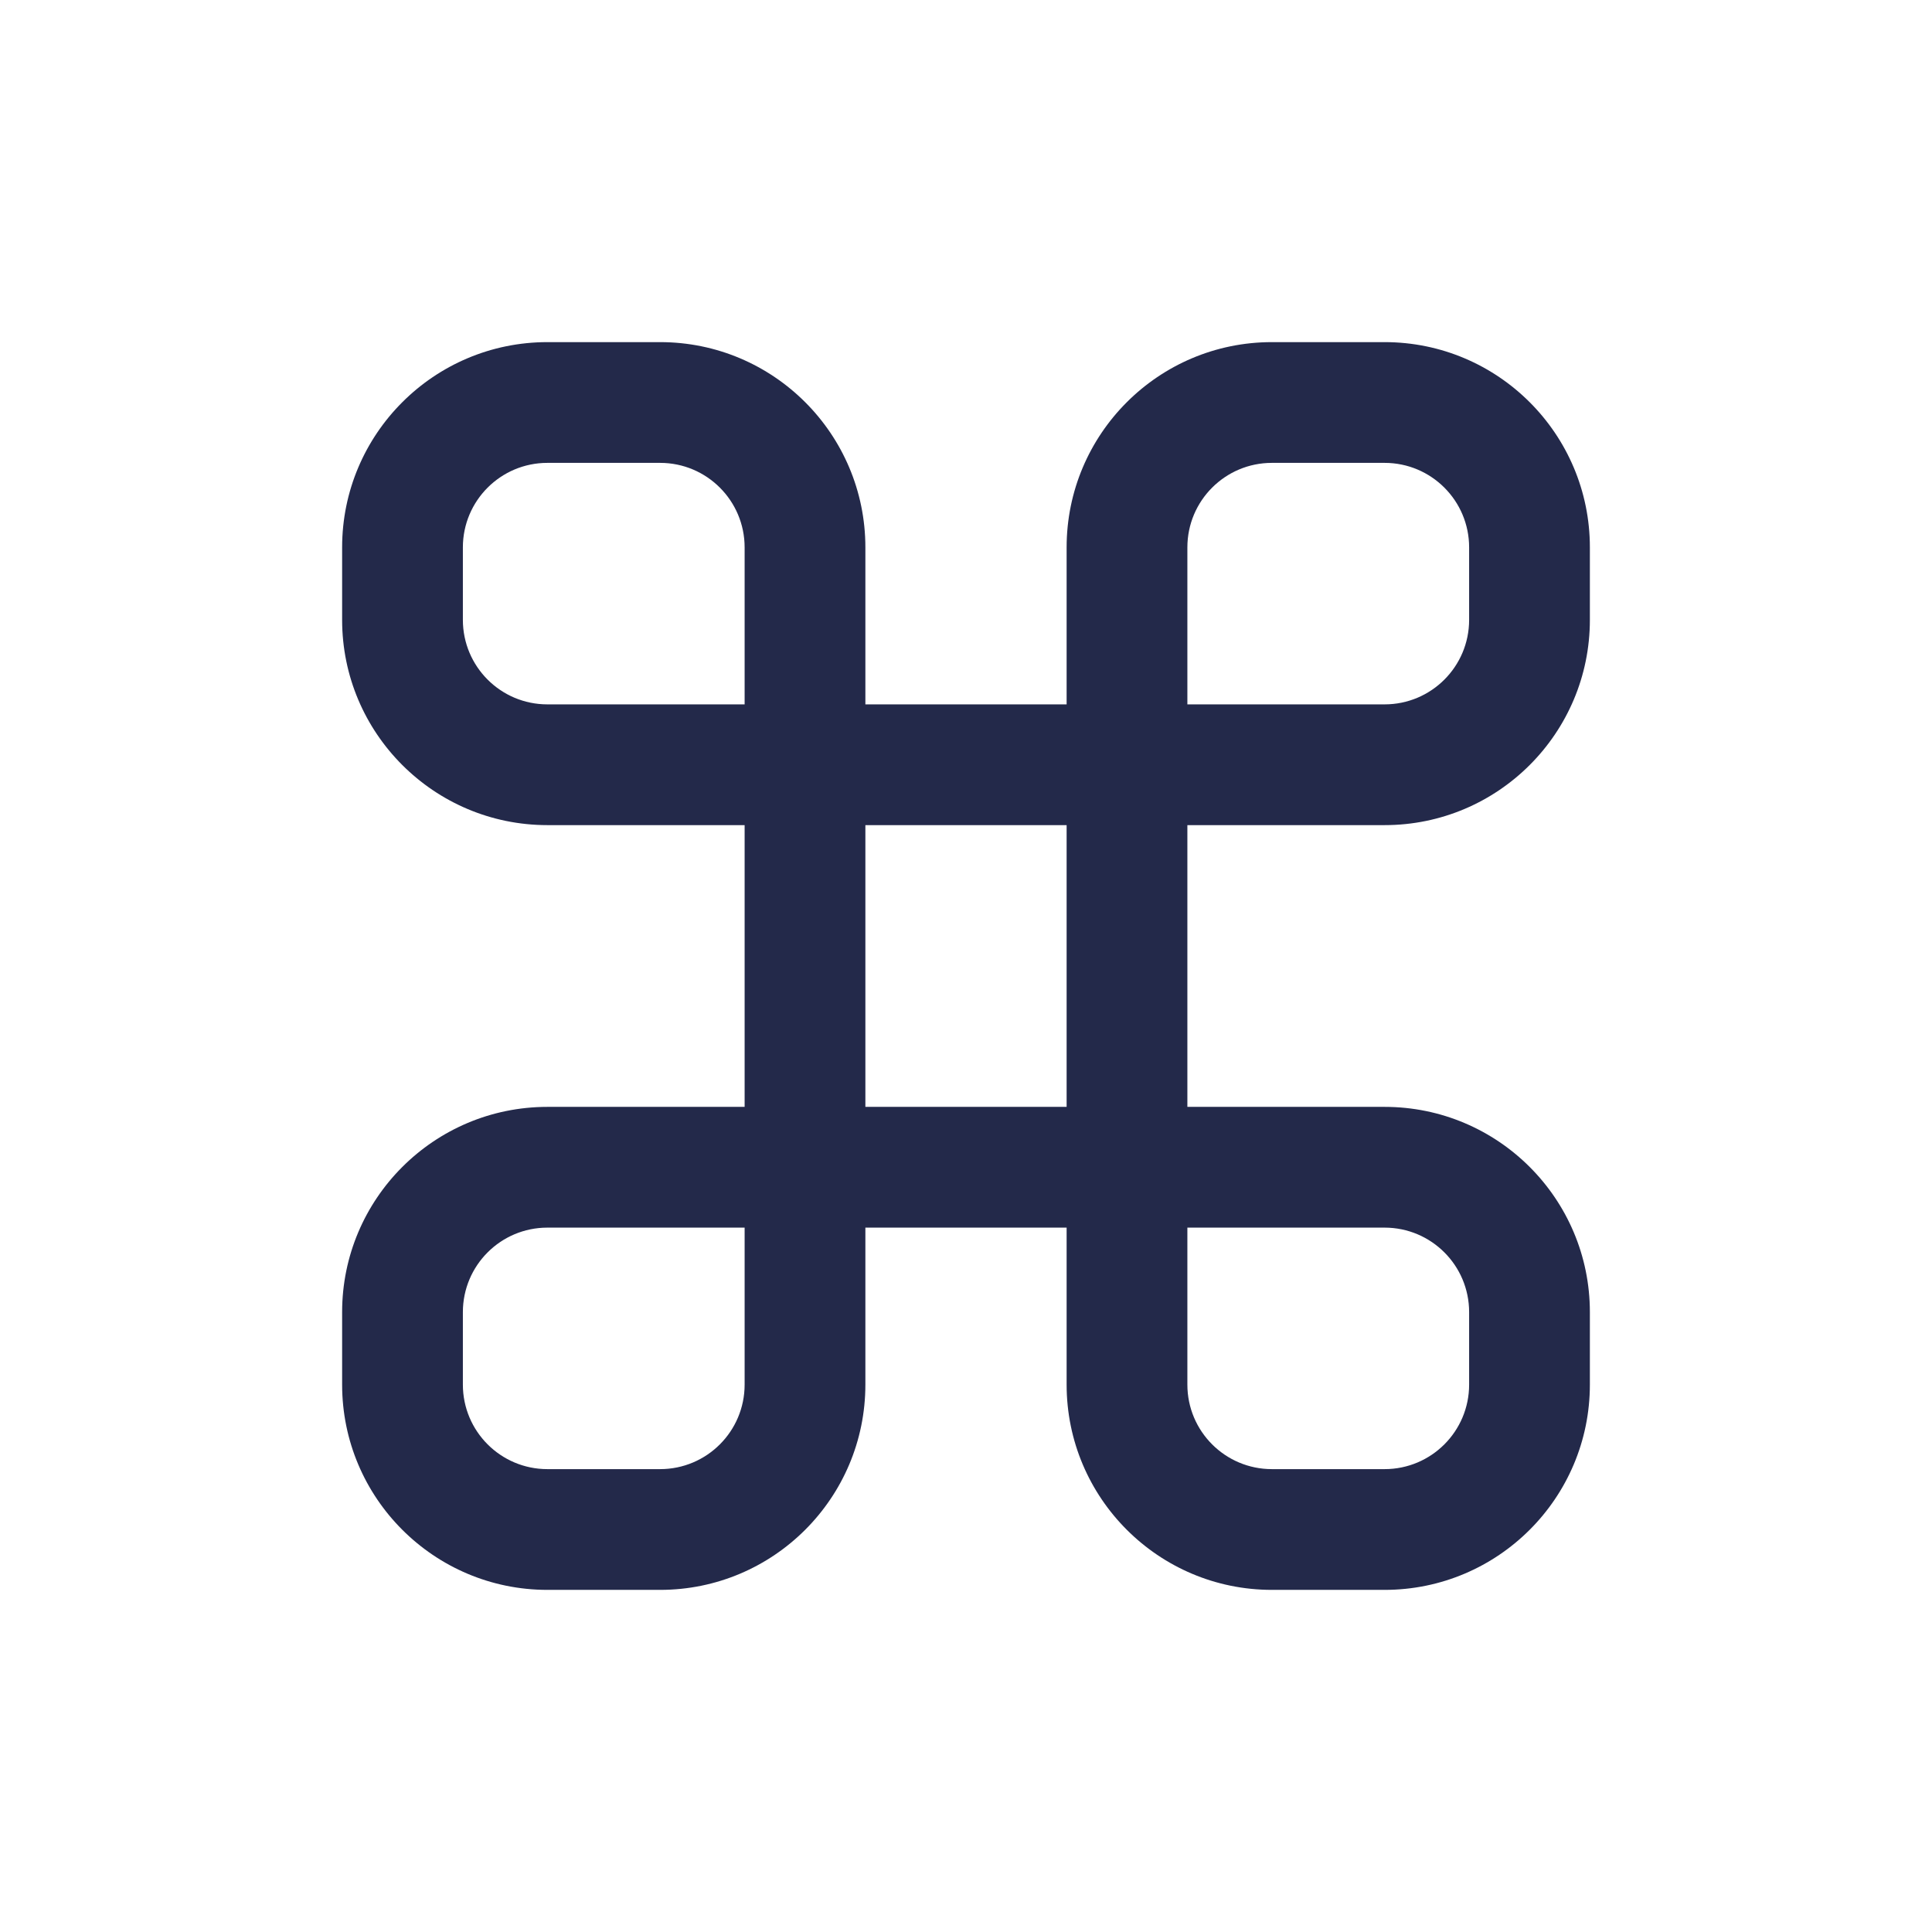 <svg width="24" height="24" viewBox="0 0 24 24" fill="none" xmlns="http://www.w3.org/2000/svg">
<path fill-rule="evenodd" clip-rule="evenodd" d="M4.25 6.8C4.25 5.392 5.392 4.25 6.8 4.25H8.2C9.608 4.25 10.75 5.392 10.75 6.8V8.75H13.25V6.8C13.25 5.392 14.392 4.25 15.8 4.25H17.2C18.608 4.25 19.75 5.392 19.75 6.8V7.7C19.75 9.108 18.608 10.25 17.2 10.25H14.75V13.75H17.2C18.608 13.75 19.75 14.892 19.75 16.3V17.2C19.75 18.608 18.608 19.75 17.2 19.75H15.8C14.392 19.75 13.25 18.608 13.25 17.2V15.25H10.75V17.2C10.75 18.608 9.608 19.75 8.2 19.75H6.8C5.392 19.75 4.25 18.608 4.25 17.2V16.3C4.25 14.892 5.392 13.75 6.8 13.75H9.25V10.25H6.8C5.392 10.25 4.25 9.108 4.25 7.7V6.8ZM9.25 8.75V6.8C9.25 6.22 8.78 5.75 8.2 5.75H6.8C6.22 5.75 5.75 6.22 5.75 6.8V7.7C5.75 8.28 6.22 8.75 6.8 8.75H9.25ZM10.75 10.25V13.75H13.25V10.25H10.75ZM9.25 15.25H6.8C6.22 15.25 5.75 15.72 5.75 16.3V17.2C5.75 17.78 6.22 18.25 6.8 18.25H8.2C8.78 18.25 9.25 17.78 9.25 17.2V15.25ZM14.75 15.25V17.2C14.75 17.78 15.22 18.25 15.8 18.25H17.2C17.78 18.25 18.25 17.78 18.25 17.2V16.3C18.25 15.72 17.78 15.25 17.2 15.25H14.75ZM14.75 8.75H17.2C17.78 8.75 18.25 8.28 18.25 7.7V6.8C18.25 6.22 17.78 5.75 17.2 5.75H15.8C15.22 5.75 14.75 6.22 14.75 6.8V8.75Z" fill="#23294A"/>
</svg>
